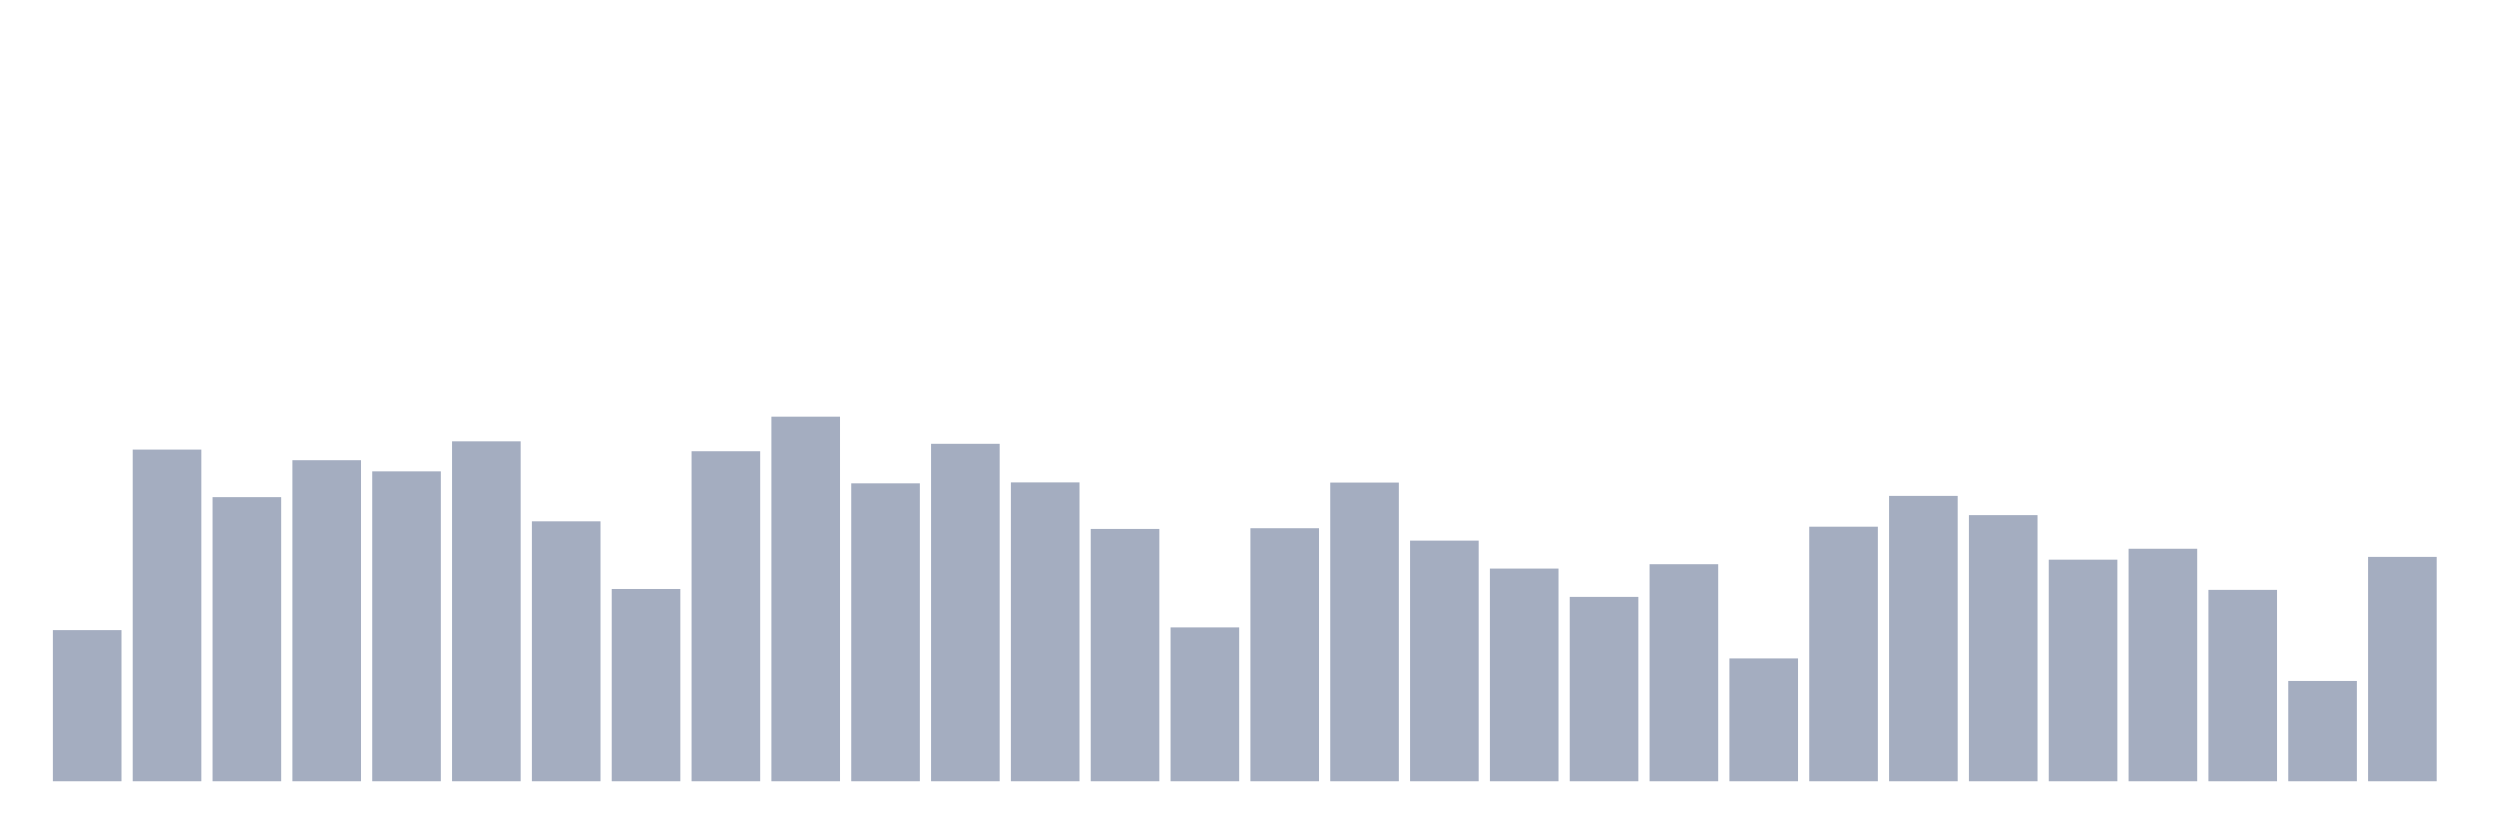 <svg xmlns="http://www.w3.org/2000/svg" viewBox="0 0 480 160"><g transform="translate(10,10)"><rect class="bar" x="0.153" width="13.175" y="110.981" height="29.019" fill="rgb(164,173,192)"></rect><rect class="bar" x="15.482" width="13.175" y="76.32" height="63.68" fill="rgb(164,173,192)"></rect><rect class="bar" x="30.81" width="13.175" y="85.45" height="54.55" fill="rgb(164,173,192)"></rect><rect class="bar" x="46.138" width="13.175" y="78.359" height="61.641" fill="rgb(164,173,192)"></rect><rect class="bar" x="61.466" width="13.175" y="80.5" height="59.5" fill="rgb(164,173,192)"></rect><rect class="bar" x="76.794" width="13.175" y="74.735" height="65.265" fill="rgb(164,173,192)"></rect><rect class="bar" x="92.123" width="13.175" y="90.094" height="49.906" fill="rgb(164,173,192)"></rect><rect class="bar" x="107.451" width="13.175" y="103.086" height="36.914" fill="rgb(164,173,192)"></rect><rect class="bar" x="122.779" width="13.175" y="76.638" height="63.362" fill="rgb(164,173,192)"></rect><rect class="bar" x="138.107" width="13.175" y="70" height="70" fill="rgb(164,173,192)"></rect><rect class="bar" x="153.436" width="13.175" y="82.799" height="57.201" fill="rgb(164,173,192)"></rect><rect class="bar" x="168.764" width="13.175" y="75.21" height="64.79" fill="rgb(164,173,192)"></rect><rect class="bar" x="184.092" width="13.175" y="82.618" height="57.382" fill="rgb(164,173,192)"></rect><rect class="bar" x="199.42" width="13.175" y="91.555" height="48.445" fill="rgb(164,173,192)"></rect><rect class="bar" x="214.748" width="13.175" y="110.46" height="29.54" fill="rgb(164,173,192)"></rect><rect class="bar" x="230.077" width="13.175" y="91.419" height="48.581" fill="rgb(164,173,192)"></rect><rect class="bar" x="245.405" width="13.175" y="82.652" height="57.348" fill="rgb(164,173,192)"></rect><rect class="bar" x="260.733" width="13.175" y="93.798" height="46.202" fill="rgb(164,173,192)"></rect><rect class="bar" x="276.061" width="13.175" y="99.167" height="40.833" fill="rgb(164,173,192)"></rect><rect class="bar" x="291.39" width="13.175" y="104.604" height="35.396" fill="rgb(164,173,192)"></rect><rect class="bar" x="306.718" width="13.175" y="98.328" height="41.672" fill="rgb(164,173,192)"></rect><rect class="bar" x="322.046" width="13.175" y="116.417" height="23.583" fill="rgb(164,173,192)"></rect><rect class="bar" x="337.374" width="13.175" y="91.125" height="48.875" fill="rgb(164,173,192)"></rect><rect class="bar" x="352.702" width="13.175" y="85.212" height="54.788" fill="rgb(164,173,192)"></rect><rect class="bar" x="368.031" width="13.175" y="88.905" height="51.095" fill="rgb(164,173,192)"></rect><rect class="bar" x="383.359" width="13.175" y="97.456" height="42.544" fill="rgb(164,173,192)"></rect><rect class="bar" x="398.687" width="13.175" y="95.361" height="44.639" fill="rgb(164,173,192)"></rect><rect class="bar" x="414.015" width="13.175" y="103.256" height="36.744" fill="rgb(164,173,192)"></rect><rect class="bar" x="429.344" width="13.175" y="120.744" height="19.256" fill="rgb(164,173,192)"></rect><rect class="bar" x="444.672" width="13.175" y="96.924" height="43.076" fill="rgb(164,173,192)"></rect></g></svg>